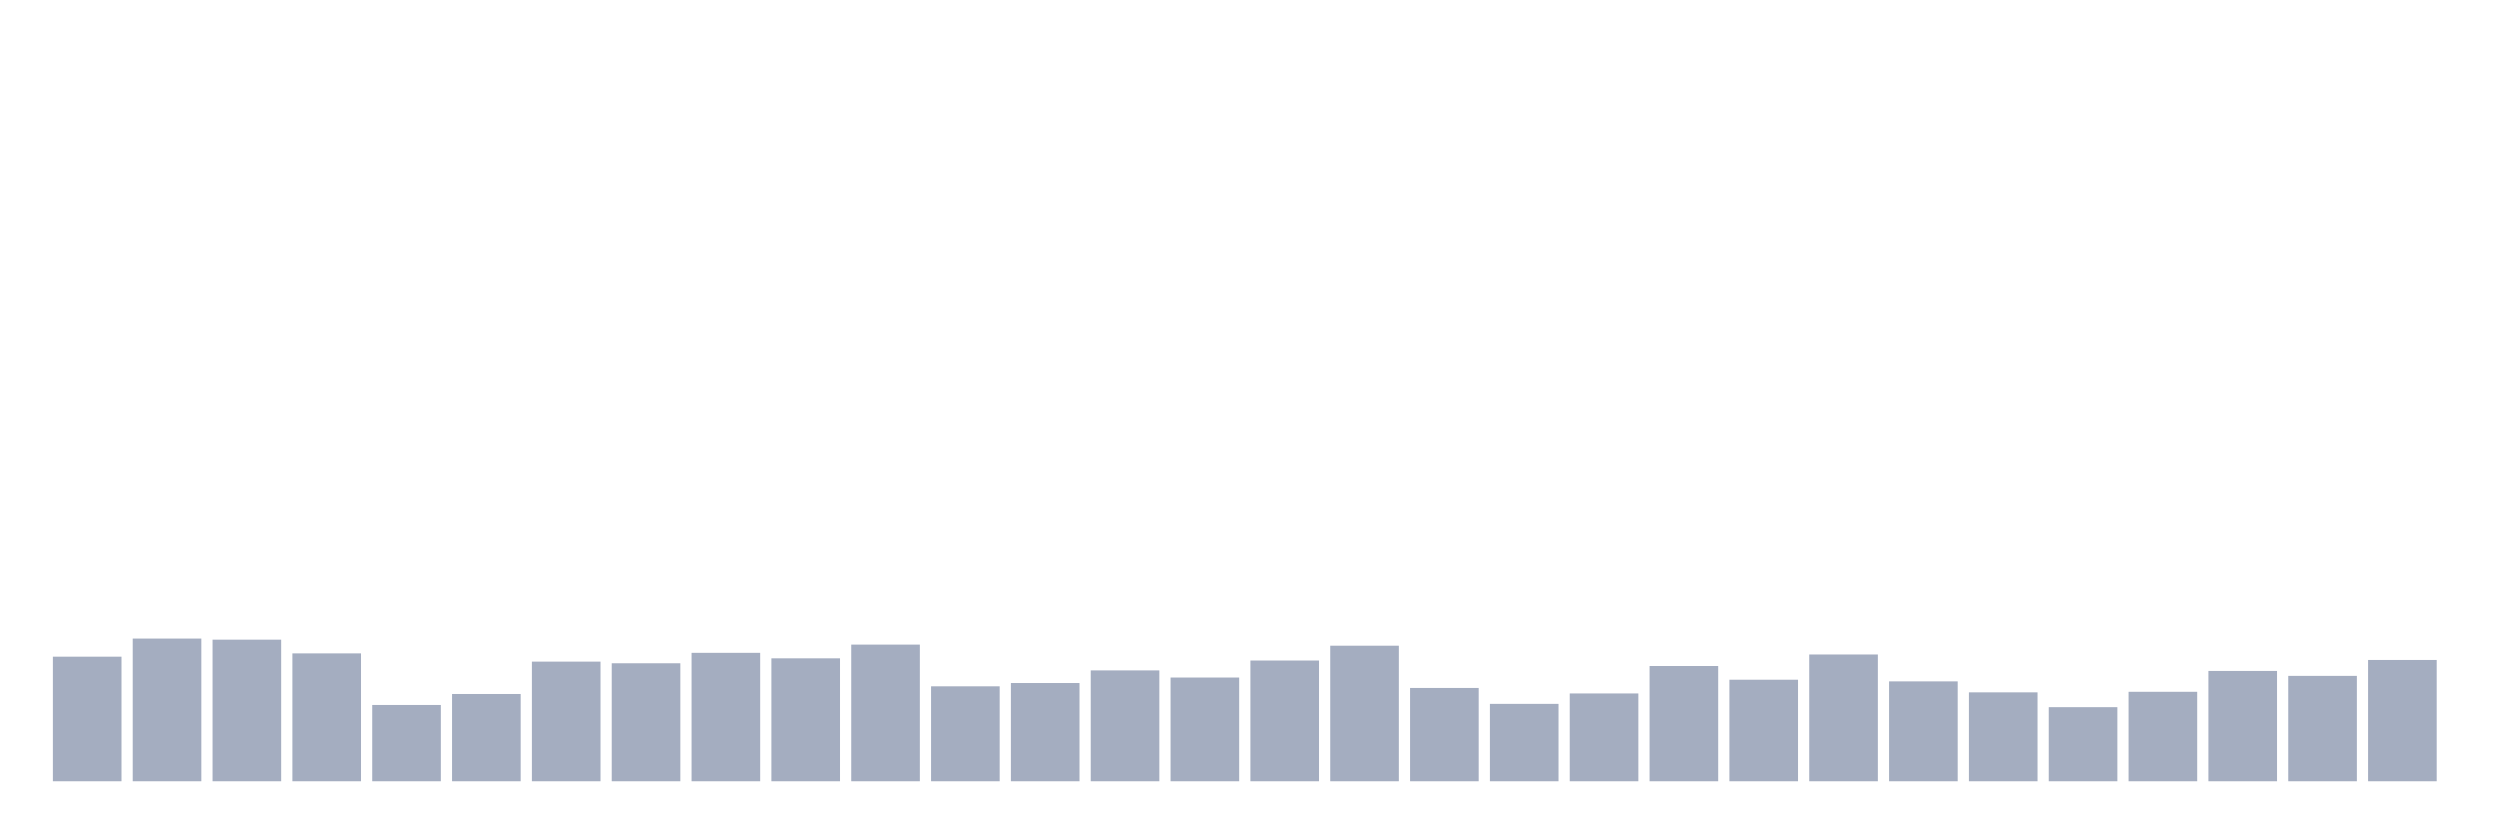<svg xmlns="http://www.w3.org/2000/svg" viewBox="0 0 480 160"><g transform="translate(10,10)"><rect class="bar" x="0.153" width="13.175" y="116.081" height="23.919" fill="rgb(164,173,192)"></rect><rect class="bar" x="15.482" width="13.175" y="112.604" height="27.396" fill="rgb(164,173,192)"></rect><rect class="bar" x="30.81" width="13.175" y="112.815" height="27.185" fill="rgb(164,173,192)"></rect><rect class="bar" x="46.138" width="13.175" y="115.449" height="24.551" fill="rgb(164,173,192)"></rect><rect class="bar" x="61.466" width="13.175" y="125.354" height="14.646" fill="rgb(164,173,192)"></rect><rect class="bar" x="76.794" width="13.175" y="123.246" height="16.754" fill="rgb(164,173,192)"></rect><rect class="bar" x="92.123" width="13.175" y="117.03" height="22.97" fill="rgb(164,173,192)"></rect><rect class="bar" x="107.451" width="13.175" y="117.346" height="22.654" fill="rgb(164,173,192)"></rect><rect class="bar" x="122.779" width="13.175" y="115.344" height="24.656" fill="rgb(164,173,192)"></rect><rect class="bar" x="138.107" width="13.175" y="116.397" height="23.603" fill="rgb(164,173,192)"></rect><rect class="bar" x="153.436" width="13.175" y="113.763" height="26.237" fill="rgb(164,173,192)"></rect><rect class="bar" x="168.764" width="13.175" y="121.771" height="18.229" fill="rgb(164,173,192)"></rect><rect class="bar" x="184.092" width="13.175" y="121.139" height="18.861" fill="rgb(164,173,192)"></rect><rect class="bar" x="199.42" width="13.175" y="118.716" height="21.284" fill="rgb(164,173,192)"></rect><rect class="bar" x="214.748" width="13.175" y="120.085" height="19.915" fill="rgb(164,173,192)"></rect><rect class="bar" x="230.077" width="13.175" y="116.819" height="23.181" fill="rgb(164,173,192)"></rect><rect class="bar" x="245.405" width="13.175" y="113.974" height="26.026" fill="rgb(164,173,192)"></rect><rect class="bar" x="260.733" width="13.175" y="122.087" height="17.913" fill="rgb(164,173,192)"></rect><rect class="bar" x="276.061" width="13.175" y="125.143" height="14.857" fill="rgb(164,173,192)"></rect><rect class="bar" x="291.39" width="13.175" y="123.141" height="16.859" fill="rgb(164,173,192)"></rect><rect class="bar" x="306.718" width="13.175" y="117.873" height="22.127" fill="rgb(164,173,192)"></rect><rect class="bar" x="322.046" width="13.175" y="120.507" height="19.493" fill="rgb(164,173,192)"></rect><rect class="bar" x="337.374" width="13.175" y="115.66" height="24.34" fill="rgb(164,173,192)"></rect><rect class="bar" x="352.702" width="13.175" y="120.823" height="19.177" fill="rgb(164,173,192)"></rect><rect class="bar" x="368.031" width="13.175" y="122.93" height="17.07" fill="rgb(164,173,192)"></rect><rect class="bar" x="383.359" width="13.175" y="125.775" height="14.225" fill="rgb(164,173,192)"></rect><rect class="bar" x="398.687" width="13.175" y="122.825" height="17.175" fill="rgb(164,173,192)"></rect><rect class="bar" x="414.015" width="13.175" y="118.821" height="21.179" fill="rgb(164,173,192)"></rect><rect class="bar" x="429.344" width="13.175" y="119.769" height="20.231" fill="rgb(164,173,192)"></rect><rect class="bar" x="444.672" width="13.175" y="116.714" height="23.286" fill="rgb(164,173,192)"></rect></g></svg>